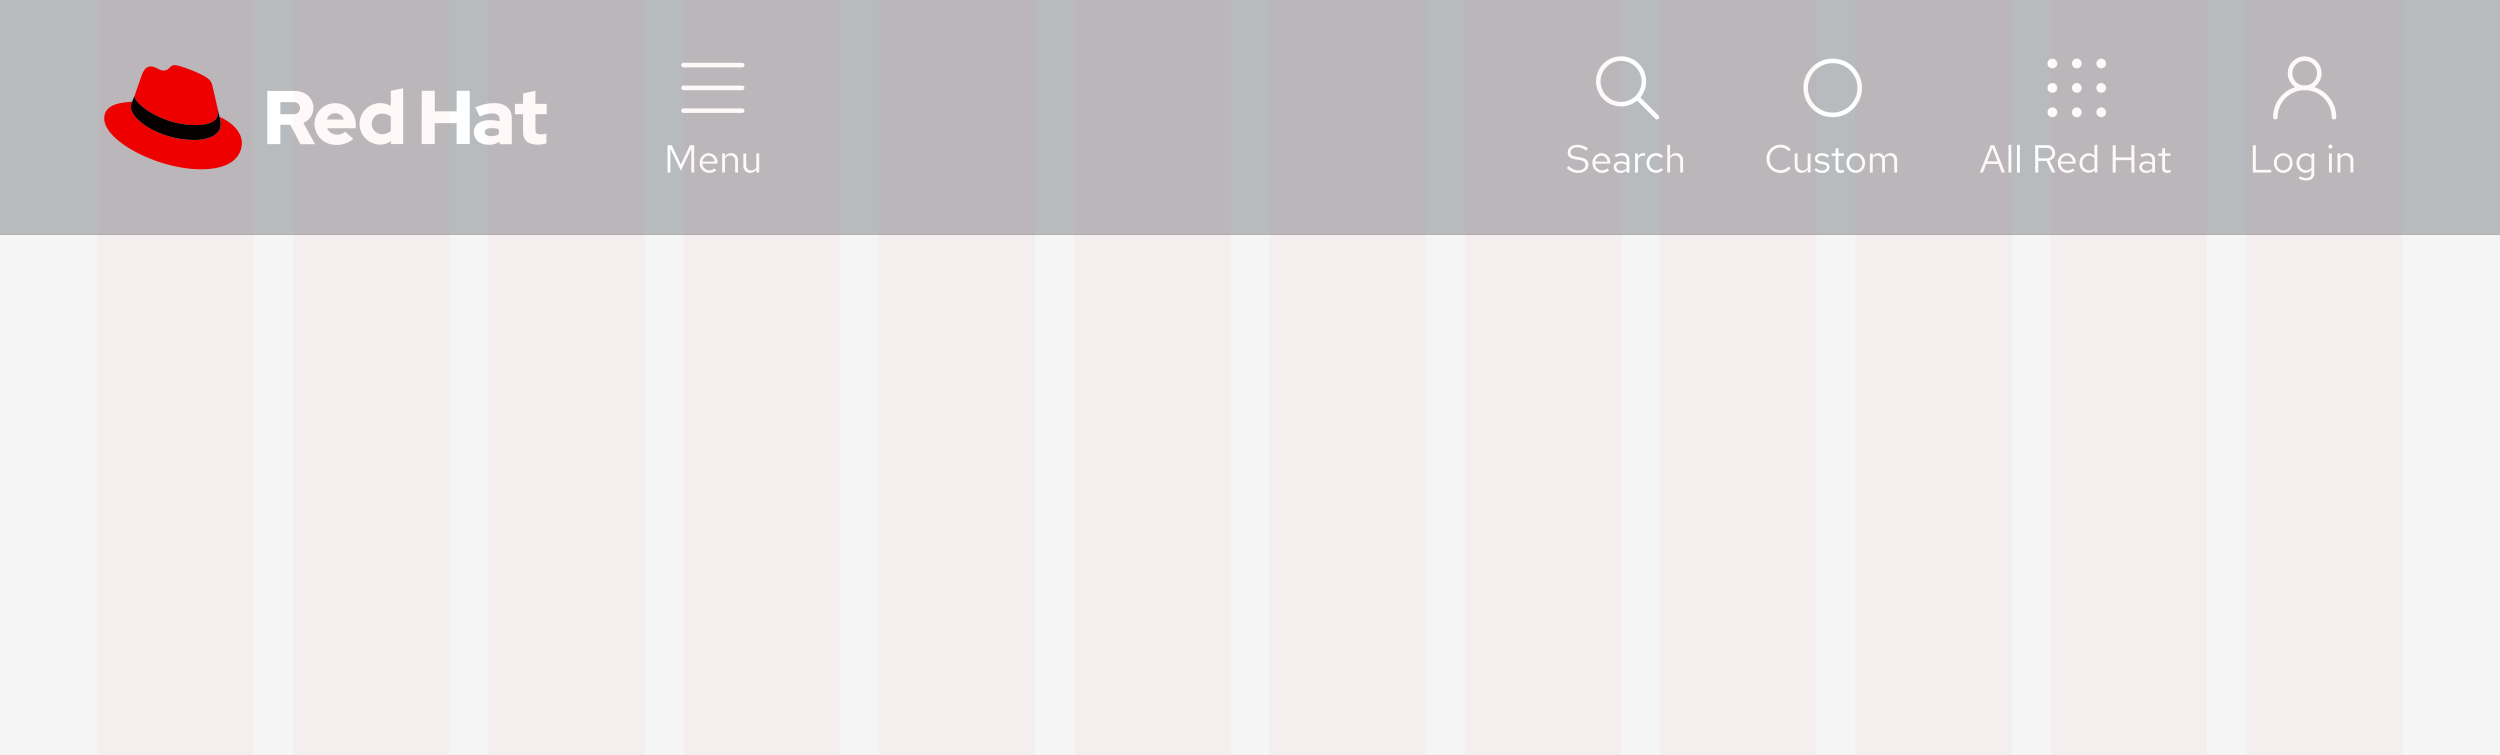 <svg xmlns="http://www.w3.org/2000/svg" width="768" height="232" viewBox="0 0 768 232"><rect x="0" y="0" width="768" height="232" fill="#333333" stroke="none"/><defs><style>.a{fill:#f5f5f5;}.b{fill:#b8bbbe;}.c,.e,.f,.g,.h{fill:none;}.d{fill:#fff;}.e,.f,.g,.h{stroke:#fff;stroke-width:1.4px;}.e,.h{stroke-linecap:round;}.e,.g{stroke-miterlimit:10;}.i{fill:#e00;}.j{opacity:0.03;}.k{stroke:none;}</style></defs><path class="a" d="M0,72H768V232H0Z"/><path class="b" d="M0,0H768V72H0Z"/><path class="c" d="M691,40h33V58H691Z"/><path class="d" d="M1.068,0H6.732V-.816H1.992V-8.4H1.068ZM7.56-2.928A2.9,2.9,0,0,0,10.4.12a2.9,2.9,0,0,0,2.868-3.048A2.884,2.884,0,0,0,10.4-5.952,2.879,2.879,0,0,0,7.56-2.928Zm4.836.012A2.067,2.067,0,0,1,10.4-.66,2.057,2.057,0,0,1,8.436-2.916,2.075,2.075,0,0,1,10.4-5.184,2.078,2.078,0,0,1,12.4-2.916Zm4.812,3a2.365,2.365,0,0,0,1.86-.852v.96c0,.984-.576,1.5-1.632,1.5a3.813,3.813,0,0,1-1.86-.54l-.372.672a4.558,4.558,0,0,0,2.28.612c1.584,0,2.46-.792,2.46-2.256V-5.856H19.08v.744a2.417,2.417,0,0,0-1.824-.816A2.853,2.853,0,0,0,14.5-2.916,2.835,2.835,0,0,0,17.208.084ZM15.372-2.928a2.081,2.081,0,0,1,2.04-2.232,2.11,2.11,0,0,1,1.656.78v2.916a2.023,2.023,0,0,1-1.656.78A2.092,2.092,0,0,1,15.372-2.928Zm9.54-4.4a.622.622,0,0,0,.624-.636.62.62,0,0,0-.624-.624.62.62,0,0,0-.624.624A.622.622,0,0,0,24.912-7.332Zm.432,1.476h-.876V0h.876ZM27.084,0h.876V-4.32a1.74,1.74,0,0,1,1.536-.9,1.518,1.518,0,0,1,1.572,1.68V0h.876V-3.792a2.041,2.041,0,0,0-2.112-2.16A2.11,2.11,0,0,0,27.96-4.9v-.96h-.876Z" transform="translate(691 53)"/><g transform="translate(699 18)"><path class="e" d="M0,18a9,9,0,1,1,18,0"/><circle class="e" cx="4.5" cy="4.5" r="4.5" transform="translate(4.5)"/></g><path class="c" d="M608,40h59V58H608Z"/><path class="d" d="M.216,0h.96L2.184-2.64H5.916l1,2.64H7.92L4.644-8.4H3.54ZM2.5-3.432l1.56-4.08,1.56,4.08ZM9.876-8.58,9-8.4V0h.876Zm2.616,0-.876.18V0h.876ZM17.232,0h.924V-3.588h2.508L22.368,0h1.02L21.612-3.708a2.282,2.282,0,0,0,1.74-2.268A2.412,2.412,0,0,0,20.676-8.4H17.232ZM20.6-7.584a1.618,1.618,0,0,1,1.824,1.62A1.61,1.61,0,0,1,20.6-4.356H18.156V-7.584ZM24.18-2.928a2.93,2.93,0,0,0,2.9,3.036,3.373,3.373,0,0,0,2.2-.78l-.552-.6a2.393,2.393,0,0,1-1.608.6,2.108,2.108,0,0,1-2.076-2.076h4.6V-3a2.774,2.774,0,0,0-2.688-2.952A2.859,2.859,0,0,0,24.18-2.928Zm2.76-2.256A1.929,1.929,0,0,1,28.764-3.36h-3.7A1.936,1.936,0,0,1,26.94-5.184ZM35.424,0H36.3V-8.58l-.888.18v3.276a2.4,2.4,0,0,0-1.812-.8,2.853,2.853,0,0,0-2.76,3.012,2.835,2.835,0,0,0,2.712,3,2.354,2.354,0,0,0,1.872-.876ZM31.716-2.928a2.081,2.081,0,0,1,2.04-2.232,2.11,2.11,0,0,1,1.656.78v2.916a2.023,2.023,0,0,1-1.656.78A2.092,2.092,0,0,1,31.716-2.928ZM41.016,0h.924V-3.816h4.824V0h.924V-8.4h-.924v3.756H41.94V-8.4h-.924ZM51.3.108a2.491,2.491,0,0,0,1.86-.78V0h.864V-3.888c0-1.356-.84-2.064-2.268-2.064a4.9,4.9,0,0,0-2.208.564l.336.672a3.778,3.778,0,0,1,1.764-.5c.984,0,1.512.468,1.512,1.452v.792a3.512,3.512,0,0,0-1.776-.444c-1.272,0-2.2.648-2.2,1.728A1.888,1.888,0,0,0,51.3.108ZM50.028-1.7c0-.684.624-1.092,1.476-1.092a3.039,3.039,0,0,1,1.656.432v1.128a2.337,2.337,0,0,1-1.68.672C50.628-.564,50.028-1.02,50.028-1.7Zm6.2.384c0,.912.516,1.428,1.536,1.428A3.535,3.535,0,0,0,58.8-.048v-.78a2.161,2.161,0,0,1-.828.156c-.624,0-.864-.252-.864-.876V-5.136H58.8v-.72H57.108V-7.548l-.876.2v1.488H55.02v.72h1.212Z" transform="translate(608 53)"/><path class="d" d="M647,34.5a1.5,1.5,0,1,1-1.5-1.5,1.54,1.54,0,0,1,1.5,1.5ZM638,33a1.5,1.5,0,1,0,1.5,1.5A1.54,1.54,0,0,0,638,33Zm-7.5,0a1.5,1.5,0,1,0,1.5,1.5A1.5,1.5,0,0,0,630.5,33Zm15-7.5A1.5,1.5,0,1,0,647,27a1.54,1.54,0,0,0-1.5-1.5Zm-7.5,0a1.5,1.5,0,1,0,1.5,1.5A1.54,1.54,0,0,0,638,25.5Zm-7.5,0A1.5,1.5,0,1,0,632,27,1.5,1.5,0,0,0,630.5,25.5Zm15-7.5a1.54,1.54,0,0,0-1.5,1.5,1.5,1.5,0,0,0,3,0A1.54,1.54,0,0,0,645.5,18ZM638,18a1.54,1.54,0,0,0-1.5,1.5,1.5,1.5,0,0,0,3,0A1.54,1.54,0,0,0,638,18Zm-7.5,0a1.5,1.5,0,1,0,1.5,1.5A1.54,1.54,0,0,0,630.5,18Z"/><path class="c" d="M542,40h42V58H542Z"/><path class="d" d="M4.968-.708A3.363,3.363,0,0,1,1.608-4.2,3.359,3.359,0,0,1,4.944-7.692,3.367,3.367,0,0,1,7.5-6.516l.612-.636a4.2,4.2,0,0,0-3.168-1.38A4.257,4.257,0,0,0,.672-4.2,4.257,4.257,0,0,0,4.944.132a4.243,4.243,0,0,0,3.144-1.38l-.6-.612A3.291,3.291,0,0,1,4.968-.708Zm5.244-5.148H9.336v3.792A2.041,2.041,0,0,0,11.448.1,2.11,2.11,0,0,0,13.32-.96V0H14.2V-5.856H13.32v4.32a1.74,1.74,0,0,1-1.536.9,1.518,1.518,0,0,1-1.572-1.68Zm5.16,5.04A3.247,3.247,0,0,0,17.76.108,2.033,2.033,0,0,0,20.028-1.7c.012-.888-.552-1.368-1.7-1.572l-.972-.18c-.72-.132-1.02-.336-1.02-.84,0-.576.54-.936,1.272-.936a2.957,2.957,0,0,1,1.812.66l.468-.6a3.644,3.644,0,0,0-2.244-.78c-1.236,0-2.112.72-2.112,1.716,0,.876.564,1.344,1.656,1.536l.972.168c.732.132,1.044.384,1.044.876C19.2-1.08,18.672-.6,17.724-.6a2.622,2.622,0,0,1-1.848-.768Zm6.516-.5c0,.912.516,1.428,1.536,1.428a3.535,3.535,0,0,0,1.032-.156v-.78a2.161,2.161,0,0,1-.828.156c-.624,0-.864-.252-.864-.876V-5.136h1.692v-.72H22.764V-7.548l-.876.2v1.488H20.676v.72h1.212Zm3.348-1.608A2.9,2.9,0,0,0,28.08.12a2.9,2.9,0,0,0,2.868-3.048A2.884,2.884,0,0,0,28.08-5.952,2.879,2.879,0,0,0,25.236-2.928Zm4.836.012A2.067,2.067,0,0,1,28.08-.66a2.057,2.057,0,0,1-1.968-2.256A2.075,2.075,0,0,1,28.08-5.184,2.078,2.078,0,0,1,30.072-2.916ZM32.424,0H33.3V-4.356a1.628,1.628,0,0,1,1.428-.864A1.455,1.455,0,0,1,36.18-3.564V0h.876V-3.78a2.429,2.429,0,0,0-.048-.516,1.647,1.647,0,0,1,1.464-.924c.912,0,1.44.648,1.44,1.656V0H40.8V-3.78a2,2,0,0,0-2-2.172,2.186,2.186,0,0,0-1.956,1.14,1.92,1.92,0,0,0-1.788-1.14A2,2,0,0,0,33.3-4.944v-.912h-.876Z" transform="translate(542 53)"/><g class="f" transform="translate(554 18)"><circle class="k" cx="9" cy="9" r="9"/><circle class="c" cx="9" cy="9" r="8.3"/></g><path class="c" d="M481,40h37V58H481Z"/><path class="d" d="M.336-1.38A4.739,4.739,0,0,0,3.768.12c2.064,0,3.2-1.188,3.2-2.532,0-1.236-.72-1.932-2.556-2.256L3.072-4.9c-1.032-.18-1.584-.5-1.584-1.332,0-1.044,1.008-1.5,2-1.5a4.452,4.452,0,0,1,2.8,1.02l.54-.7a5.318,5.318,0,0,0-3.312-1.1C1.98-8.508.6-7.74.6-6.156c0,1.188.708,1.824,2.22,2.088l1.356.228c1.356.24,1.872.636,1.872,1.476,0,.936-.864,1.692-2.244,1.692A4.044,4.044,0,0,1,.912-2.028ZM8.208-2.928a2.93,2.93,0,0,0,2.9,3.036,3.373,3.373,0,0,0,2.2-.78l-.552-.6a2.393,2.393,0,0,1-1.608.6A2.108,2.108,0,0,1,9.072-2.748h4.6V-3A2.774,2.774,0,0,0,10.98-5.952,2.859,2.859,0,0,0,8.208-2.928Zm2.76-2.256A1.929,1.929,0,0,1,12.792-3.36H9.1A1.936,1.936,0,0,1,10.968-5.184ZM16.836.108a2.491,2.491,0,0,0,1.86-.78V0h.864V-3.888c0-1.356-.84-2.064-2.268-2.064a4.9,4.9,0,0,0-2.208.564l.336.672a3.778,3.778,0,0,1,1.764-.5c.984,0,1.512.468,1.512,1.452v.792A3.512,3.512,0,0,0,16.92-3.42c-1.272,0-2.2.648-2.2,1.728A1.888,1.888,0,0,0,16.836.108ZM15.564-1.7c0-.684.624-1.092,1.476-1.092a3.039,3.039,0,0,1,1.656.432v1.128a2.337,2.337,0,0,1-1.68.672C16.164-.564,15.564-1.02,15.564-1.7ZM21.3,0h.876V-4.008A1.647,1.647,0,0,1,23.748-5.2a2.076,2.076,0,0,1,.612.108V-5.88a1.723,1.723,0,0,0-.552-.084,1.741,1.741,0,0,0-1.632,1.272V-5.856H21.3Zm6.444-.684A2.113,2.113,0,0,1,25.7-2.928a2.124,2.124,0,0,1,2.04-2.232,2.237,2.237,0,0,1,1.608.732l.564-.612a3.109,3.109,0,0,0-2.184-.912,2.934,2.934,0,0,0-2.9,3.024,2.945,2.945,0,0,0,2.9,3.036A2.966,2.966,0,0,0,29.88-.84l-.54-.54A2.093,2.093,0,0,1,27.744-.684ZM35.16,0h.876V-3.792a2.041,2.041,0,0,0-2.112-2.16A2.11,2.11,0,0,0,32.052-4.9V-8.58l-.876.18V0h.876V-4.32a1.74,1.74,0,0,1,1.536-.9A1.518,1.518,0,0,1,35.16-3.54Z" transform="translate(481 53)"/><g transform="translate(490 17)"><path class="e" d="M13,13l6,6"/><circle class="g" cx="7" cy="7" r="7" transform="translate(1 1)"/></g><path class="c" d="M204,40h30V58H204Z"/><path class="d" d="M5.16-.6,8.376-7.308V0h.876V-8.4H7.968L5.16-2.424,2.352-8.4H1.068V0h.864V-7.332Zm5.784-2.328a2.93,2.93,0,0,0,2.9,3.036,3.373,3.373,0,0,0,2.2-.78l-.552-.6a2.393,2.393,0,0,1-1.608.6,2.108,2.108,0,0,1-2.076-2.076h4.6V-3a2.774,2.774,0,0,0-2.688-2.952A2.859,2.859,0,0,0,10.944-2.928ZM13.7-5.184A1.929,1.929,0,0,1,15.528-3.36h-3.7A1.936,1.936,0,0,1,13.7-5.184ZM17.844,0h.876V-4.32a1.74,1.74,0,0,1,1.536-.9,1.518,1.518,0,0,1,1.572,1.68V0H22.7V-3.792a2.041,2.041,0,0,0-2.112-2.16A2.11,2.11,0,0,0,18.72-4.9v-.96h-.876Zm7.4-5.856h-.876v3.792A2.041,2.041,0,0,0,26.484.1,2.11,2.11,0,0,0,28.356-.96V0h.876V-5.856h-.876v4.32a1.74,1.74,0,0,1-1.536.9,1.518,1.518,0,0,1-1.572-1.68Z" transform="translate(204 53)"/><path class="c" d="M210,18h18V36H210Z"/><path class="h" d="M210,34h18m-18-7h18m-18-7h18"/><path class="d" d="M160.7,40.5c0,2.66,1.6,3.94,4.5,3.94a11.86,11.86,0,0,0,2.64-.37V41a5.62,5.62,0,0,1-1.7.27c-1.2,0-1.65-.38-1.65-1.5v-4.7h3.46V31.9h-3.47v-4l-3.8.83v3.18h-2.5v3.17h2.5v5.44Zm-11.77.08c0-.82.83-1.22,2.07-1.22a8.518,8.518,0,0,1,2.239.3v1.6a4.63,4.63,0,0,1-2.35.56c-1.23,0-1.97-.46-1.97-1.24m1.16,3.9a5.93,5.93,0,0,0,3.4-.95v.76h3.74V36.35c0-3.03-2.02-4.67-5.42-4.67a13.84,13.84,0,0,0-5.78,1.35l1.36,2.77a10.23,10.23,0,0,1,3.73-.97c1.56,0,2.36.6,2.36,1.84v.6a10.87,10.87,0,0,0-2.8-.37c-3.2,0-5.1,1.34-5.1,3.7,0,2.2,1.73,3.86,4.5,3.86m-20.54-.2h4.02V37.83h6.73v6.4h4.03V27.9h-4.02v6.3h-6.72V27.9h-4.02Zm-15.32-6.2a3.13,3.13,0,0,1,3.25-3.15,3.94,3.94,0,0,1,2.6.96v4.34a3.7,3.7,0,0,1-2.6,1,3.17,3.17,0,0,1-3.26-3.15m5.92,6.2h3.73V27.1l-3.8.8v4.66a6.37,6.37,0,1,0-3.37,11.86h.1a5.66,5.66,0,0,0,3.33-1.07ZM103,34.77a2.75,2.75,0,0,1,2.6,1.95h-5.16A2.57,2.57,0,0,1,103,34.77M96.62,38.1a6.48,6.48,0,0,0,6.73,6.4,7.35,7.35,0,0,0,5.16-1.86l-2.5-2.22a3.35,3.35,0,0,1-2.47.93,3.2,3.2,0,0,1-3.04-1.95h8.8v-.94c0-3.93-2.66-6.75-6.26-6.75a6.35,6.35,0,0,0-6.44,6.25.33.33,0,0,1,.02.16m-6.5-6.74a1.86,1.86,0,1,1,0,3.7h-4v-3.7Zm-8,12.9h4V38.33H89.2l3.1,5.97h4.48l-3.6-6.56a4.96,4.96,0,0,0,3.1-4.6c0-2.92-2.32-5.2-5.8-5.2H82.11Z"/><path class="i" d="M60.22,38.44c2.78,0,6.8-.57,6.8-3.88a4.341,4.341,0,0,0-.06-.76l-1.65-7.2c-.37-1.58-.7-2.3-3.48-3.7-2.15-1.1-6.84-2.9-8.24-2.9-1.3,0-1.7,1.67-3.22,1.67-1.5,0-2.58-1.25-3.98-1.25-1.33,0-2.2.9-2.87,2.78,0,0-1.86,5.27-2.1,6.05a1.37,1.37,0,0,0-.04.42c-.03,2.04,8.04,8.75,18.86,8.78m7.23-2.54a11.46,11.46,0,0,1,.37,2.26c0,3.1-3.5,4.84-8.1,4.84-10.4,0-19.47-6.1-19.47-10.1a4.08,4.08,0,0,1,.33-1.63c-3.74.17-8.58.84-8.58,5.1C32,43.38,48.58,52,61.7,52c10.06,0,12.6-4.56,12.6-8.16,0-2.82-2.45-6.02-6.85-7.93"/><path d="M67.44,35.9a11.46,11.46,0,0,1,.38,2.26c0,3.1-3.5,4.84-8.1,4.84-10.4,0-19.48-6.1-19.48-10.1a4.079,4.079,0,0,1,.34-1.629l.82-2.031a1.37,1.37,0,0,0-.04.43c0,2.04,8.06,8.75,18.86,8.75,2.78,0,6.8-.58,6.8-3.9a4.34,4.34,0,0,0-.06-.74Z"/><g class="j"><path class="i" d="M690,0h48V232H690ZM630,0h48V232H630ZM570,0h48V232H570ZM510,0h48V232H510ZM450,0h48V232H450ZM390,0h48V232H390ZM330,0h48V232H330ZM270,0h48V232H270ZM210,0h48V232H210ZM150,0h48V232H150ZM90,0h48V232H90ZM30,0H78V232H30Z"/></g></svg>